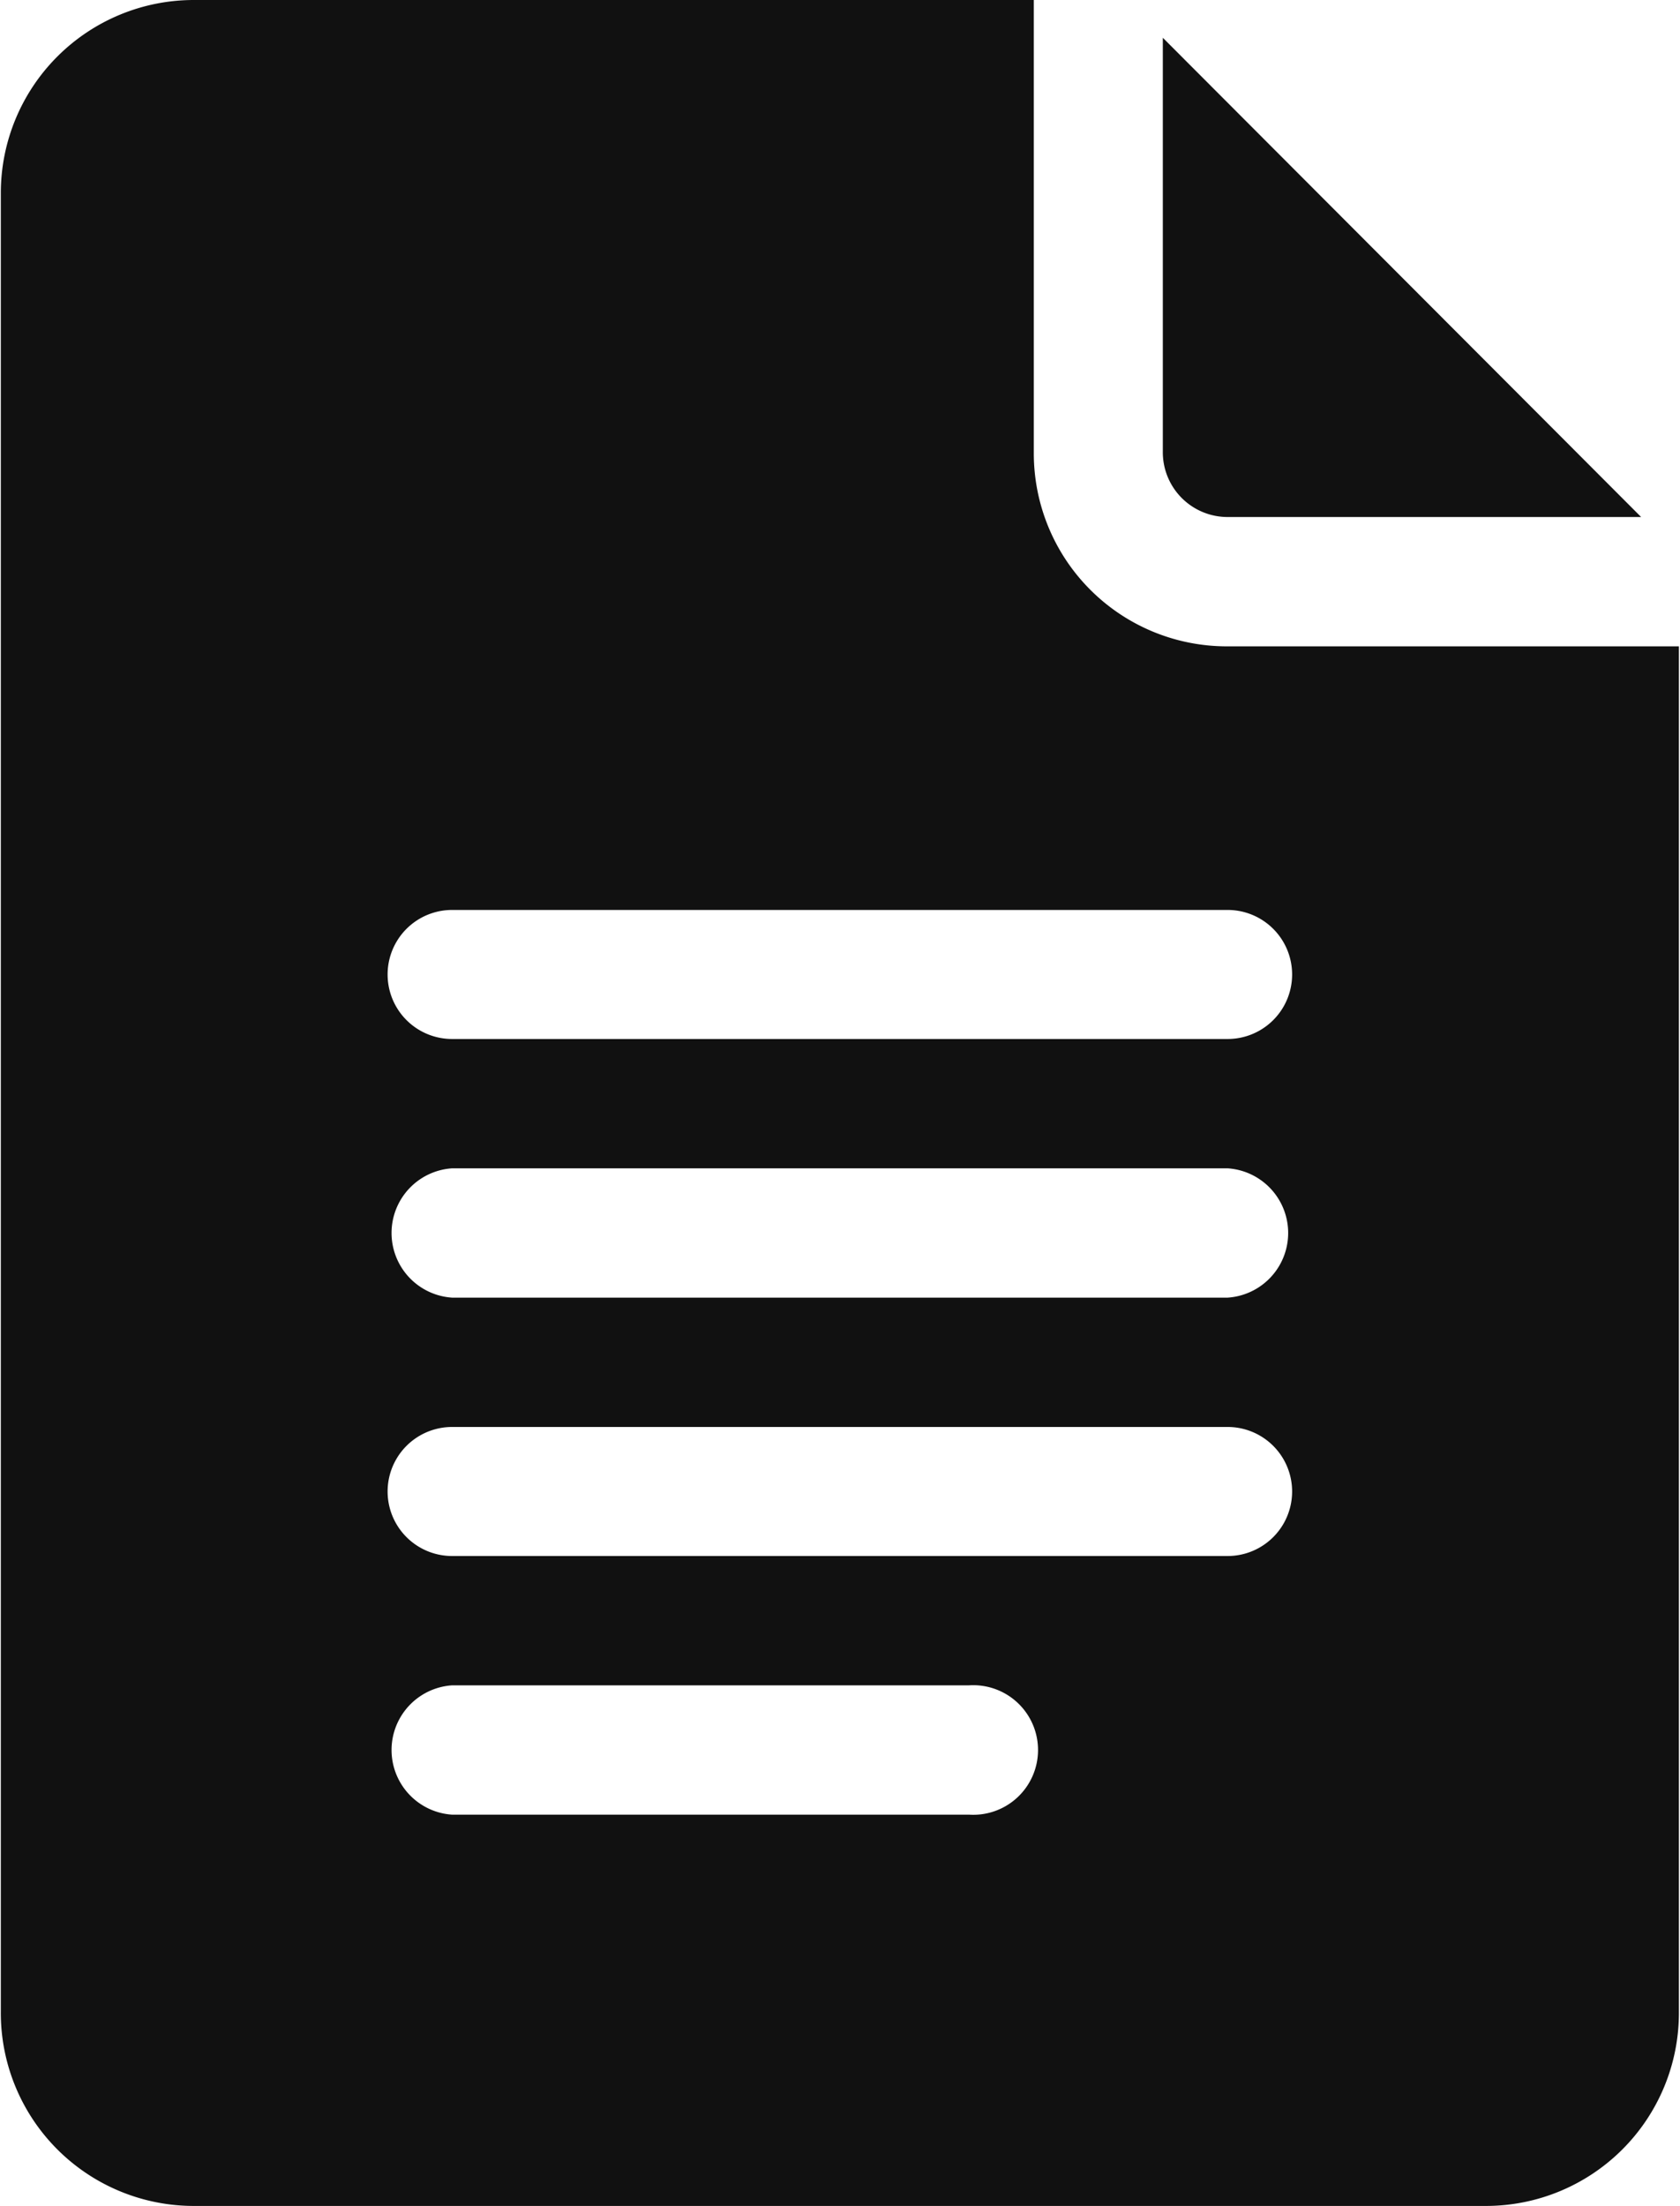 <svg xmlns="http://www.w3.org/2000/svg" width="60.94" height="80" viewBox="0 0 60.94 80"><path d="M790.68,126.17h46.87a7,7,0,0,0,7-7V69.61h-16.4a7,7,0,0,1-7-7V46.17H790.68a7,7,0,0,0-7,7v65.94A7,7,0,0,0,790.68,126.17Zm9.37-47h28.13a2.34,2.34,0,1,1,0,4.68H800.05a2.34,2.34,0,1,1,0-4.68Zm0,9.37h28.13a2.35,2.35,0,0,1,0,4.69H800.05a2.35,2.35,0,0,1,0-4.69Zm0,9.38h28.13a2.34,2.34,0,1,1,0,4.68H800.05a2.34,2.34,0,1,1,0-4.68Zm0,9.37H818.8a2.35,2.35,0,1,1,0,4.69H800.05a2.35,2.35,0,0,1,0-4.69Z" transform="translate(-783.65 -46.17)" fill="#111"/><path d="M828.18,64.92h15L825.83,47.54v15A2.35,2.35,0,0,0,828.18,64.92Z" transform="translate(-783.65 -46.17)" fill="#111"/></svg>